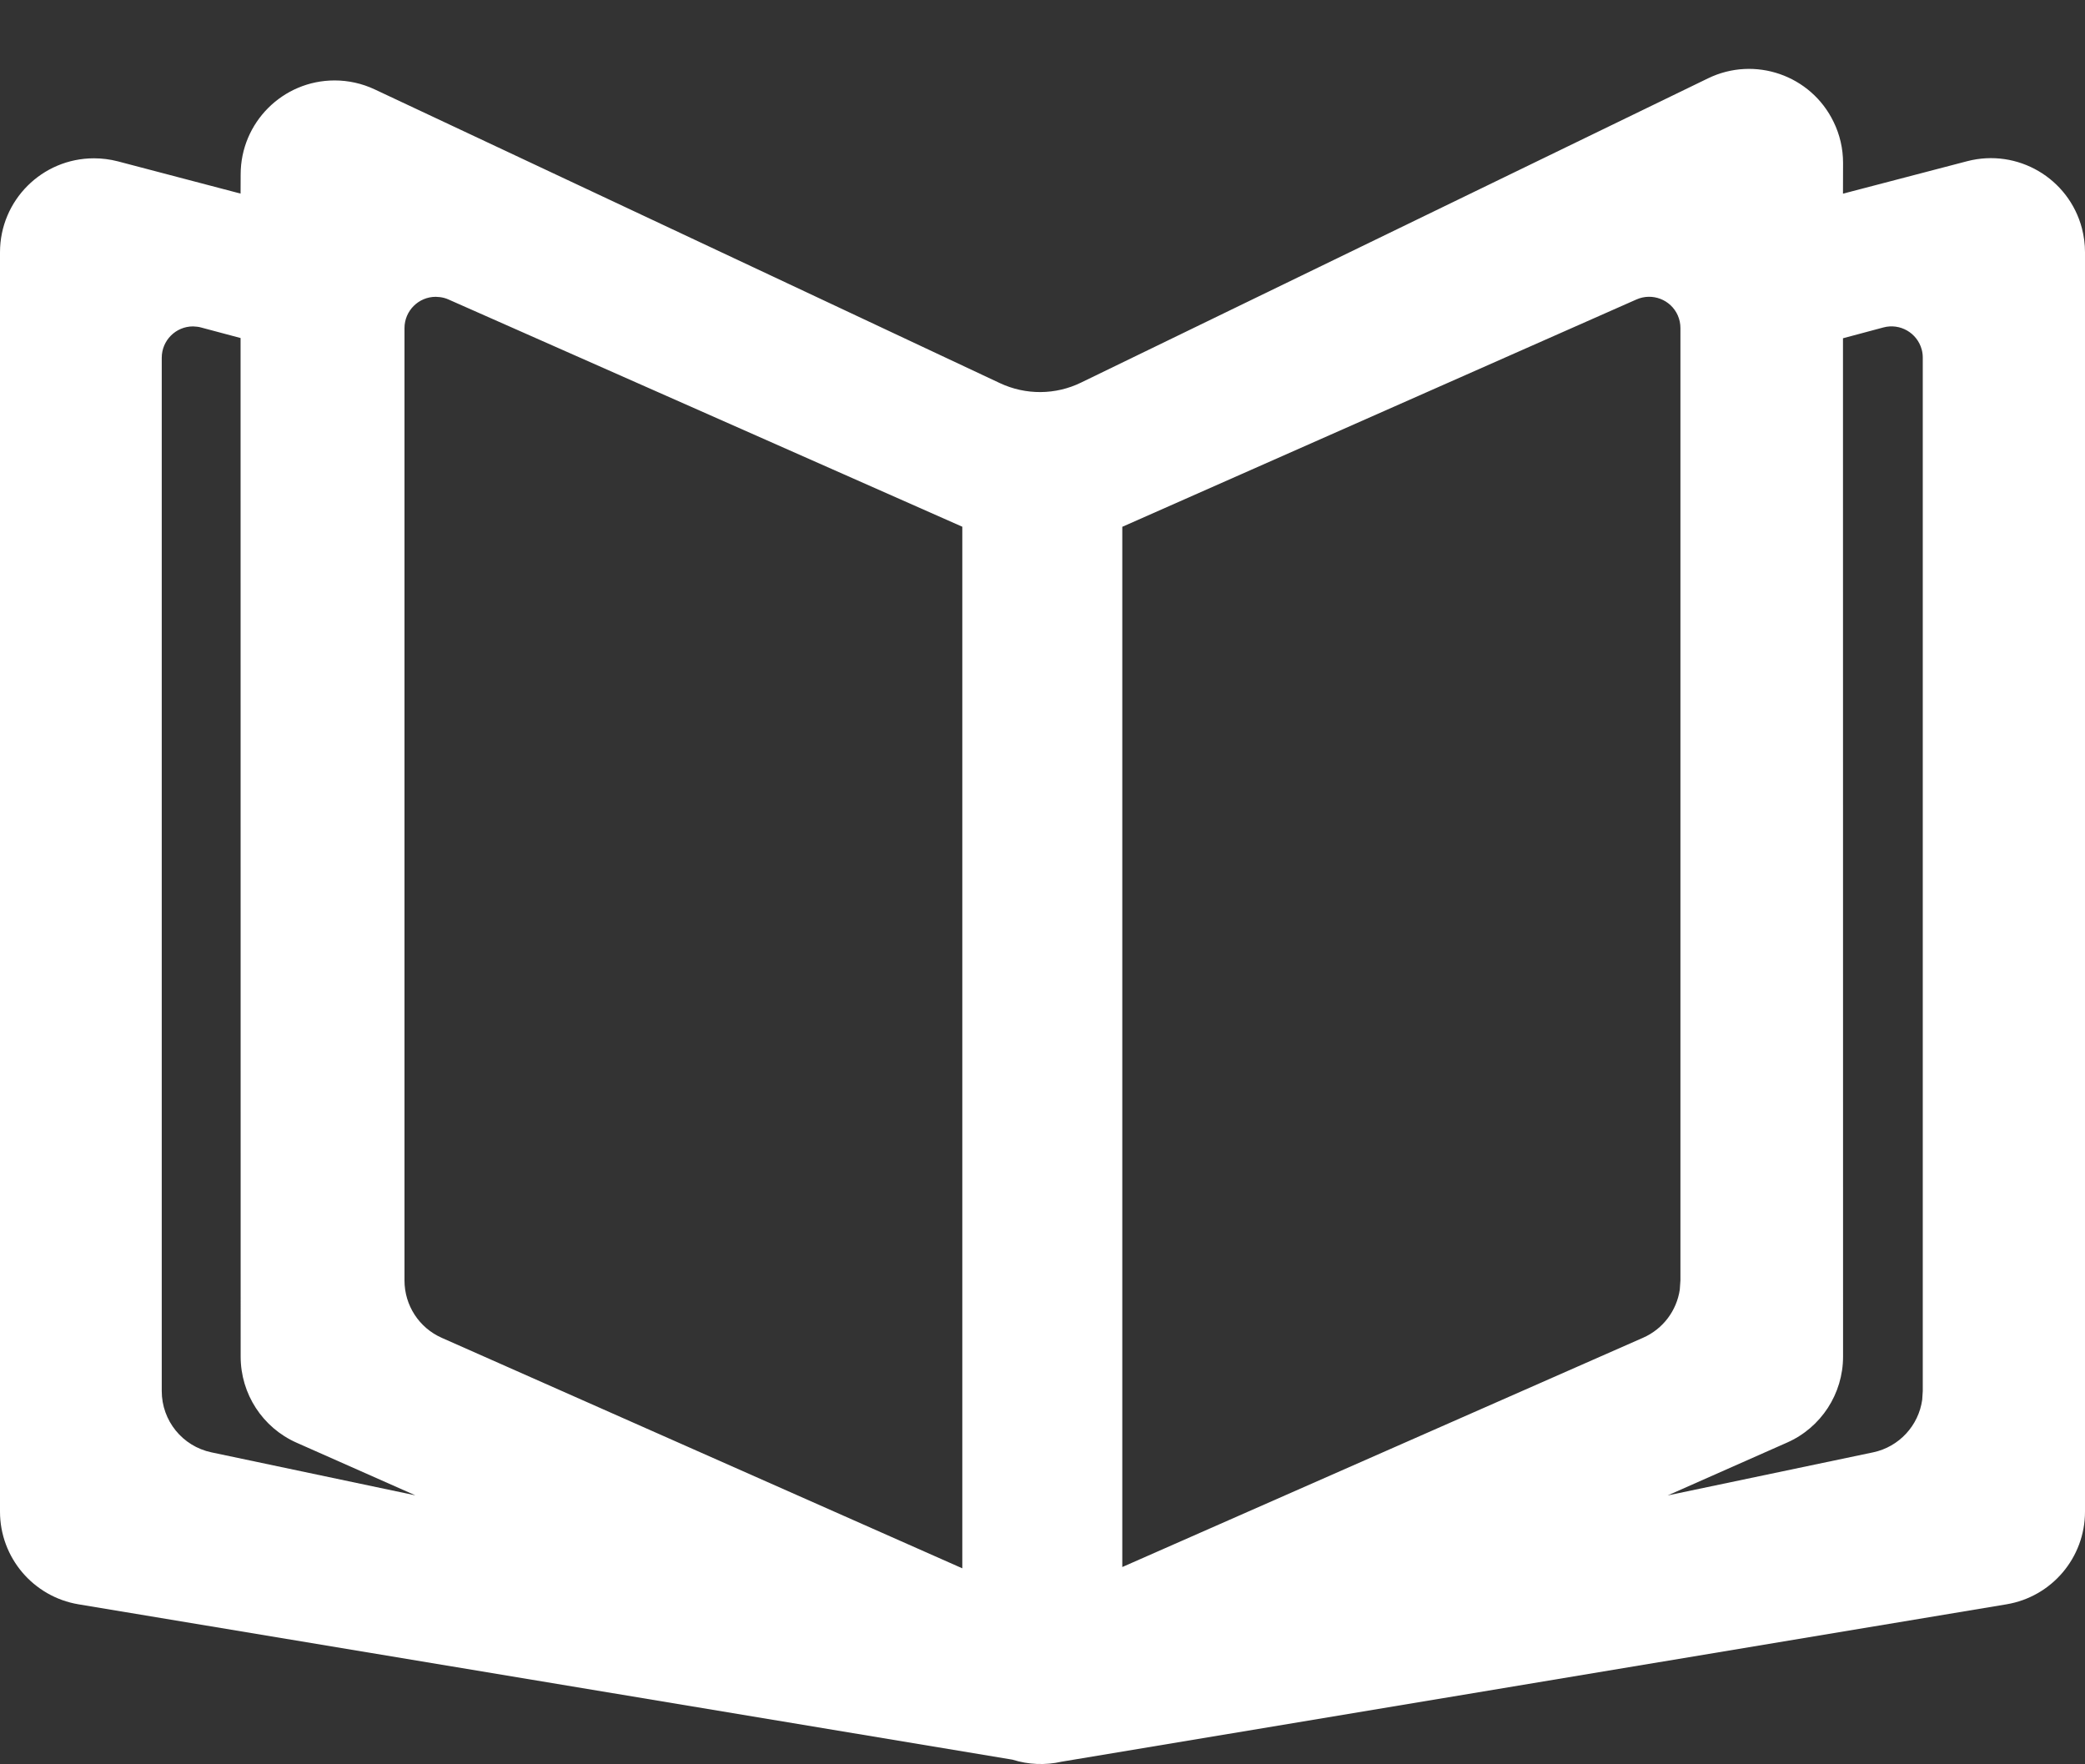<?xml version="1.0" encoding="UTF-8"?>
<svg width="26px" height="22px" viewBox="0 0 26 22" version="1.1" xmlns="http://www.w3.org/2000/svg" xmlns:xlink="http://www.w3.org/1999/xlink">
    <rect x="0" y="0" width="26" height="22" fill="#333333" stroke="none"/>
    <title>icon-quick-references</title>
    <g id="Page-1-Icons" stroke="none" stroke-width="1" fill="none" fill-rule="evenodd">
        <g id="PECOS-2.0-Icons-Overview-v27" transform="translate(-225, -210)" fill="#FFFFFF">
            <g id="FRAMEWORK-ICONS" transform="translate(26, 69)">
                <g id="icon-quick-references" transform="translate(199, 141.859)">
                    <path d="M22.865,0.661 C22.943,0.82 22.983,0.995 22.983,1.172 L22.982,1.556 L24.531,1.151 C25.158,0.988 25.798,1.363 25.962,1.989 C25.987,2.086 26,2.185 26,2.285 L26,17.99 C26,18.563 25.586,19.052 25.02,19.146 L13.239,21.108 C13.037,21.154 12.825,21.146 12.626,21.083 L0.98,19.146 C0.415,19.052 -1.51849854e-16,18.563 0,17.99 L0,2.287 C3.6481161e-16,1.639 0.525,1.115 1.172,1.115 C1.273,1.115 1.373,1.128 1.47,1.153 L3,1.555 L3.001,1.316 C3.001,0.669 3.526,0.144 4.173,0.144 C4.345,0.144 4.515,0.182 4.671,0.255 L12.47,3.919 C12.791,4.069 13.162,4.067 13.48,3.912 L21.299,0.118 C21.881,-0.165 22.583,0.078 22.865,0.661 Z M5.434,2.842 C5.219,2.842 5.044,3.017 5.044,3.232 L5.044,3.232 L5.044,15.108 C5.044,15.418 5.226,15.698 5.509,15.823 L5.509,15.823 L12,18.697 L12,5.709 L5.592,2.875 C5.559,2.86 5.524,2.851 5.488,2.846 Z M20.922,3.074 C20.835,2.877 20.604,2.788 20.407,2.875 L20.407,2.875 L13.995,5.71 L13.995,18.681 L20.489,15.822 C20.737,15.713 20.908,15.485 20.947,15.222 L20.955,15.107 L20.955,3.232 C20.955,3.178 20.944,3.124 20.922,3.074 Z M23.564,3.211 L23.486,3.224 L22.982,3.359 L22.983,16.057 C22.983,16.521 22.709,16.942 22.285,17.129 L20.796,17.788 L23.357,17.251 C23.682,17.183 23.925,16.917 23.97,16.595 L23.977,16.486 L23.977,3.601 C23.977,3.567 23.973,3.533 23.964,3.5 C23.908,3.292 23.694,3.168 23.486,3.224 Z M2.407,3.211 C2.192,3.211 2.017,3.386 2.017,3.602 L2.017,3.602 L2.017,16.487 C2.017,16.856 2.275,17.175 2.637,17.251 L2.637,17.251 L5.18,17.787 L3.697,17.13 C3.274,16.942 3.001,16.522 3.001,16.058 L3,3.356 L2.509,3.225 C2.492,3.22 2.476,3.217 2.459,3.215 Z"></path>
                </g>
            </g>
        </g>
    </g>
</svg>
